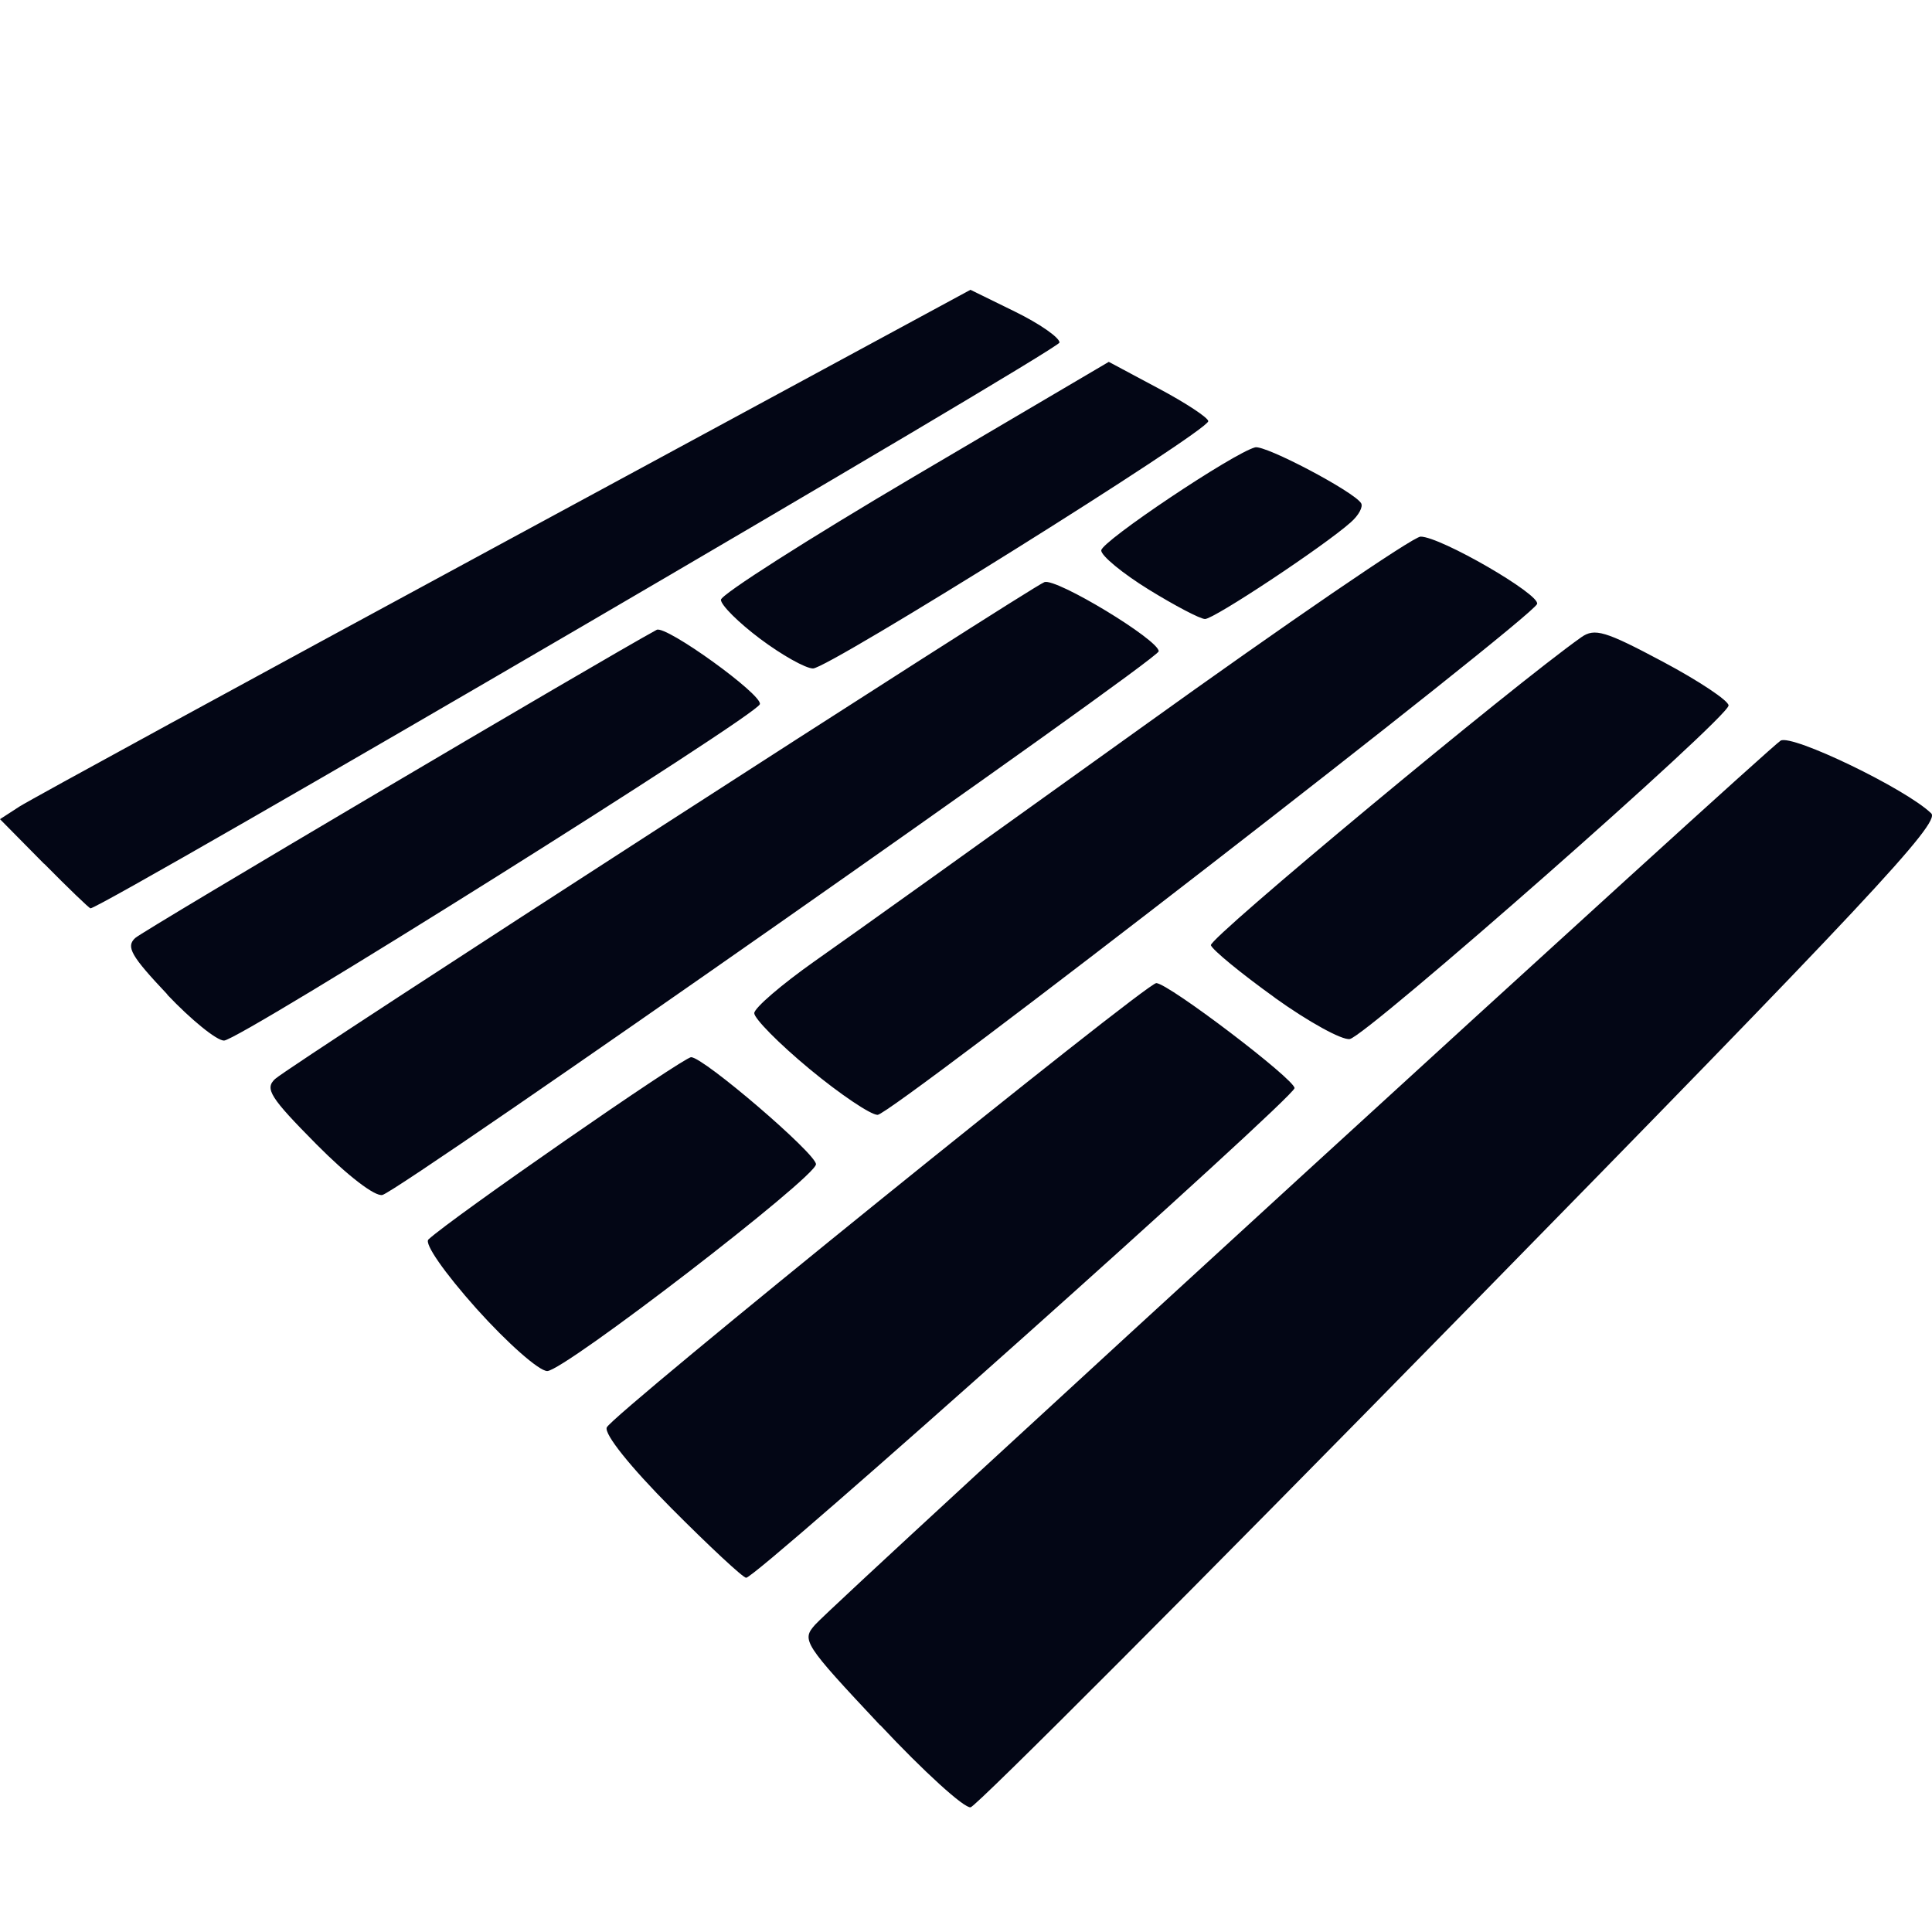 <svg width="20" height="20" viewBox="0 0 20 20" fill="none" xmlns="http://www.w3.org/2000/svg">
<path d="M9.112 17.861C8.319 17.015 8.295 16.979 8.438 16.819C8.664 16.566 18.297 7.748 18.433 7.667C18.553 7.598 19.734 8.168 19.992 8.42C20.091 8.516 19.323 9.337 15.136 13.608C12.401 16.4 10.11 18.696 10.048 18.709C9.985 18.723 9.563 18.34 9.112 17.858V17.861ZM6.951 15.614C6.524 15.184 6.254 14.847 6.281 14.777C6.329 14.65 11.867 10.174 11.97 10.177C12.098 10.181 13.401 11.172 13.401 11.264C13.401 11.361 7.834 16.333 7.724 16.333C7.692 16.333 7.344 16.009 6.95 15.613L6.951 15.614ZM4.934 13.549C4.6 13.175 4.39 12.873 4.435 12.831C4.668 12.613 7.076 10.943 7.155 10.944C7.285 10.946 8.447 11.942 8.447 12.052C8.447 12.186 5.839 14.193 5.665 14.193C5.58 14.193 5.252 13.903 4.934 13.549ZM3.275 11.845C2.796 11.361 2.739 11.271 2.847 11.17C3.003 11.025 10.657 6.085 10.812 6.026C10.935 5.982 11.995 6.624 11.995 6.742C11.995 6.827 4.149 12.322 3.959 12.37C3.883 12.39 3.596 12.169 3.275 11.845V11.845ZM8.379 11.065C8.063 10.803 7.807 10.543 7.808 10.488C7.81 10.433 8.09 10.193 8.428 9.954C8.768 9.716 10.287 8.629 11.807 7.538C13.325 6.447 14.63 5.555 14.706 5.555C14.911 5.555 15.945 6.153 15.912 6.252C15.864 6.396 9.224 11.541 9.085 11.541C9.013 11.541 8.695 11.327 8.379 11.065L8.379 11.065ZM1.733 10.295C1.356 9.896 1.301 9.8 1.4 9.71C1.485 9.632 6.226 6.831 6.798 6.52C6.893 6.469 7.898 7.194 7.866 7.29C7.824 7.415 2.477 10.772 2.319 10.772C2.243 10.772 1.978 10.557 1.73 10.295H1.733ZM13.196 10.327C12.849 10.078 12.552 9.834 12.535 9.785C12.512 9.714 15.657 7.101 16.369 6.597C16.508 6.499 16.617 6.532 17.212 6.849C17.588 7.049 17.895 7.254 17.894 7.303C17.892 7.431 14.147 10.724 13.973 10.756C13.893 10.77 13.543 10.577 13.196 10.328V10.327ZM0.456 8.942L0 8.48L0.202 8.349C0.314 8.277 2.574 7.044 5.226 5.609L10.046 3L10.507 3.226C10.76 3.35 10.968 3.494 10.968 3.546C10.968 3.616 1.057 9.403 0.937 9.403C0.924 9.403 0.708 9.195 0.457 8.941L0.456 8.942ZM7.869 6.613C7.645 6.445 7.463 6.264 7.463 6.209C7.463 6.155 8.367 5.579 9.471 4.928L11.478 3.746L11.993 4.021C12.277 4.172 12.508 4.325 12.508 4.36C12.508 4.462 8.571 6.923 8.416 6.92C8.339 6.919 8.093 6.781 7.869 6.613L7.869 6.613ZM11.89 6.102C11.62 5.935 11.399 5.753 11.4 5.698C11.402 5.604 12.769 4.689 12.993 4.631C13.096 4.604 14.016 5.089 14.09 5.209C14.113 5.246 14.065 5.335 13.983 5.407C13.706 5.654 12.565 6.41 12.474 6.408C12.423 6.407 12.161 6.269 11.89 6.102Z" fill="#030615"/>
</svg>
